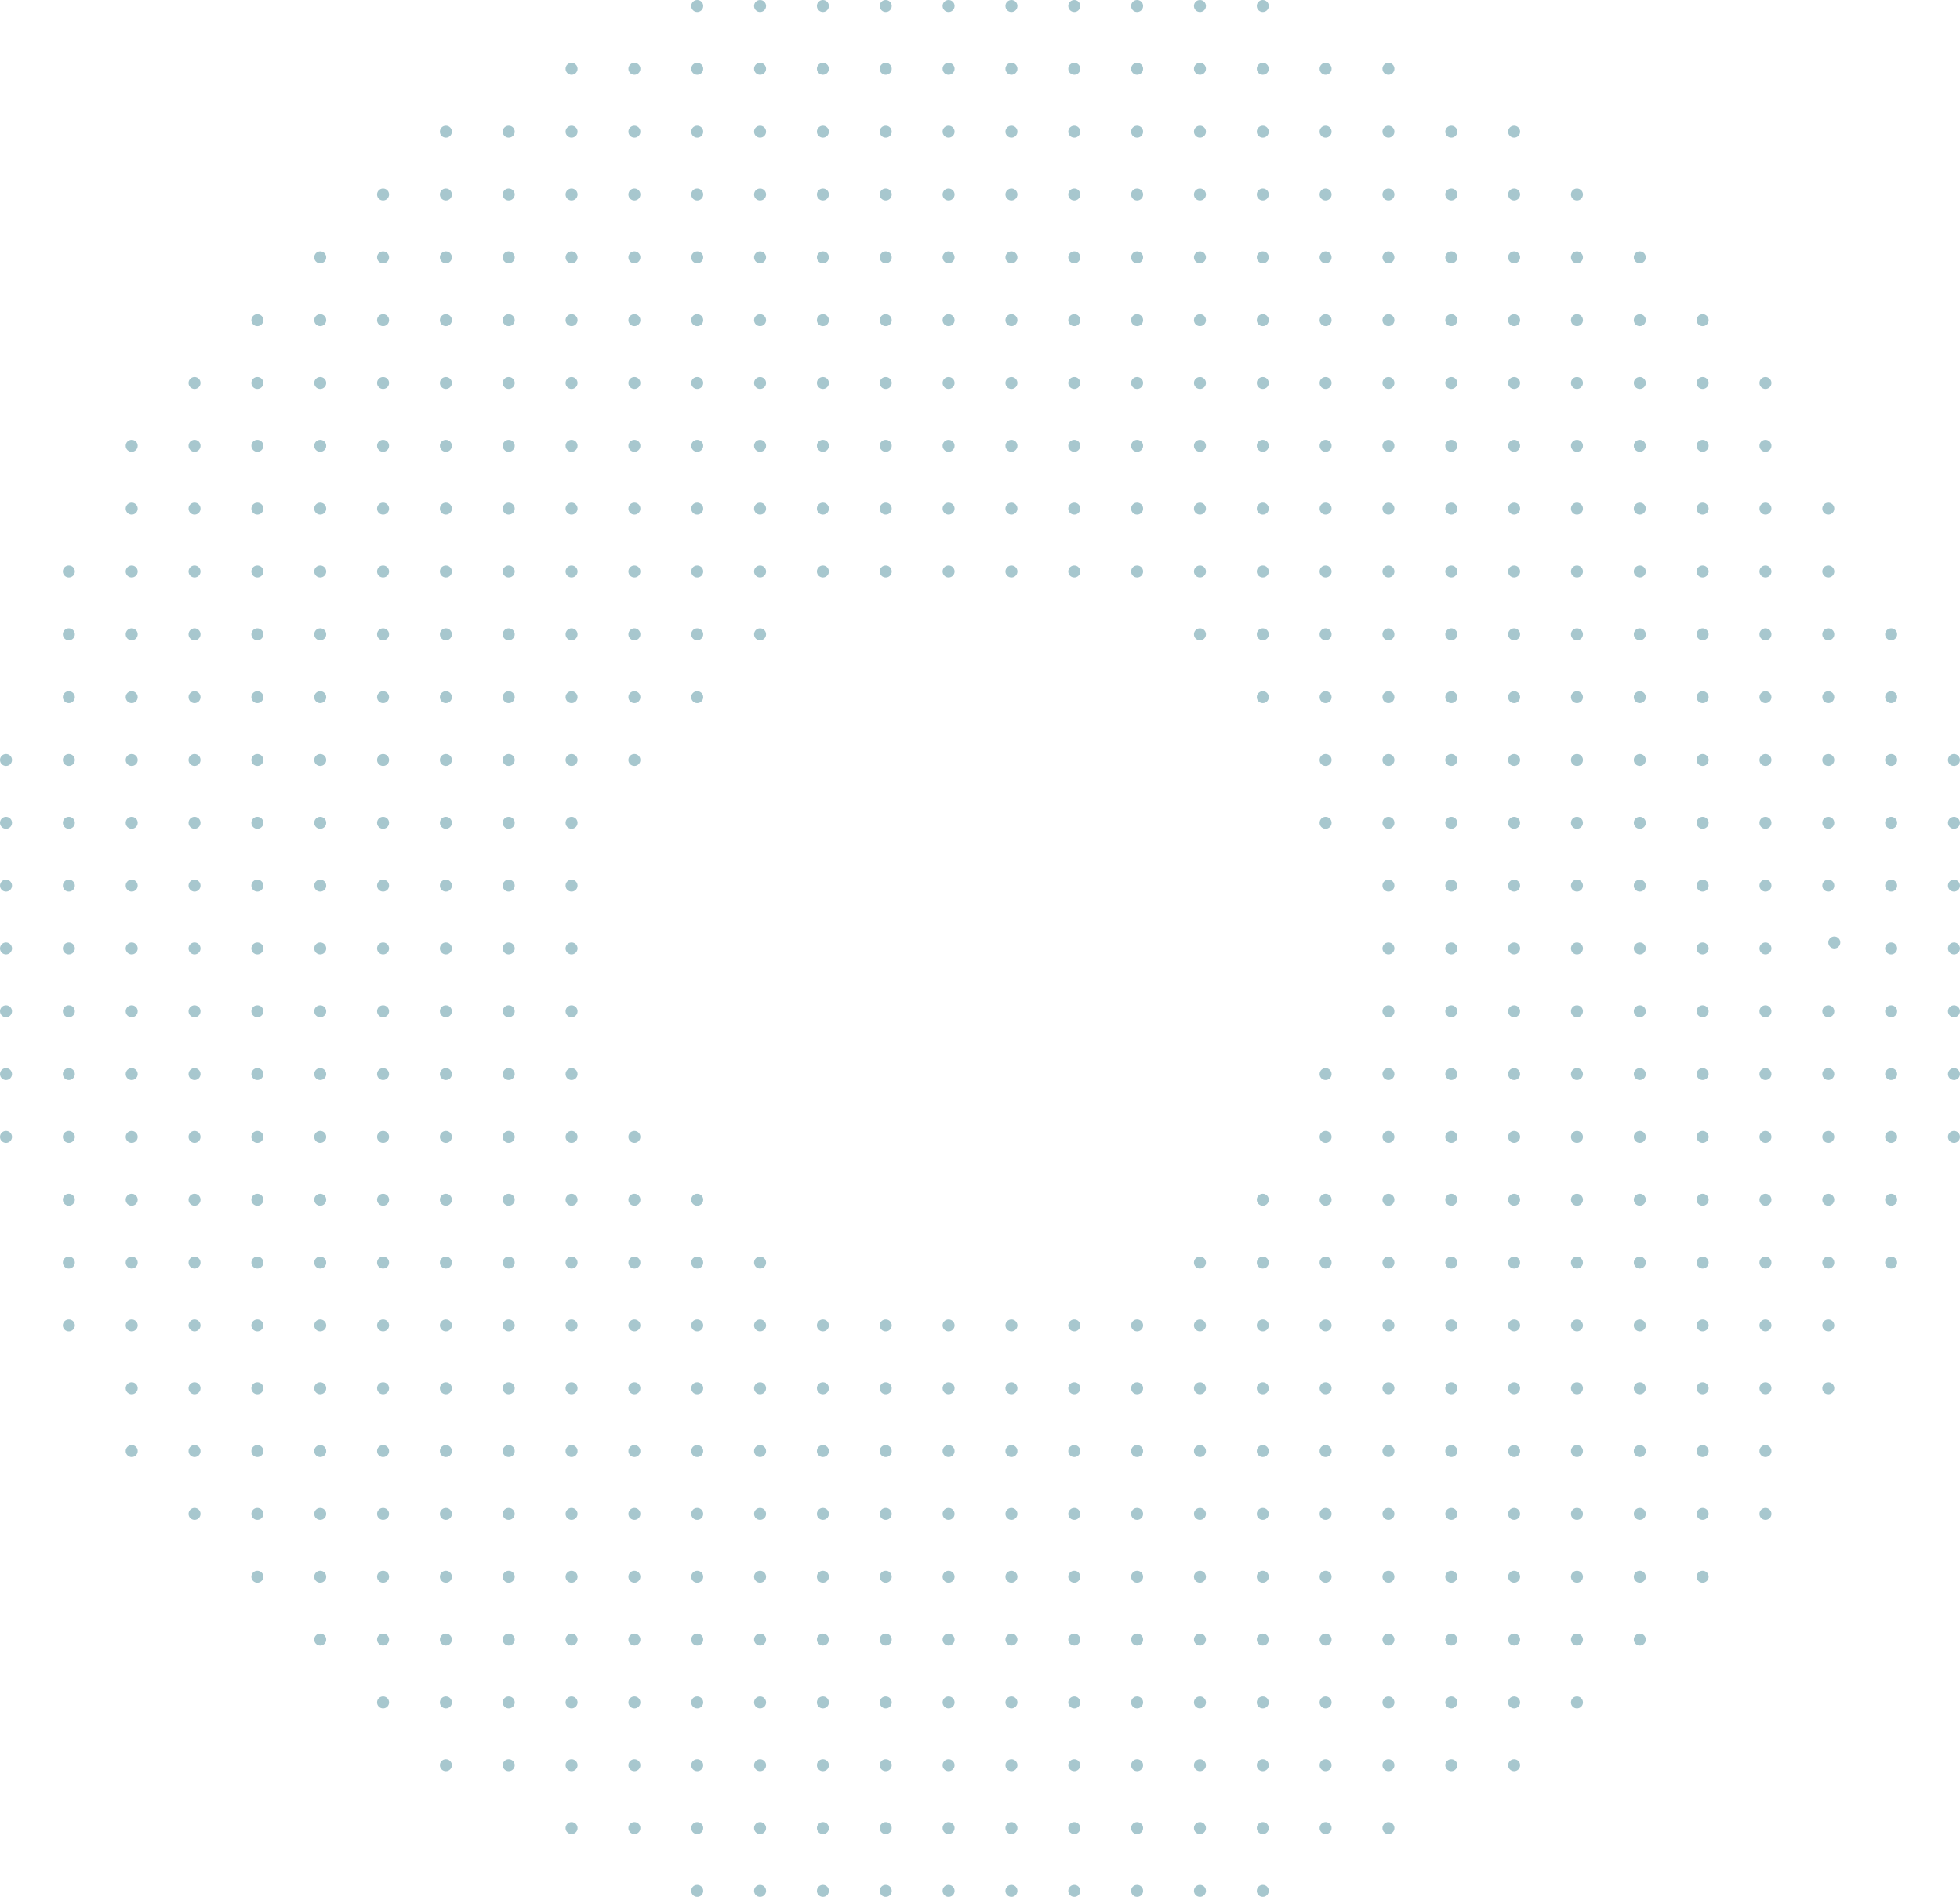 <svg xmlns="http://www.w3.org/2000/svg" xmlns:xlink="http://www.w3.org/1999/xlink" x="0px" y="0px" width="479.166px" height="463.804px" viewBox="0 0 479.166 463.804" enable-background="new 0 0 479.166 463.804" xml:space="preserve"> <g> <circle fill="#A7C7CE" cx="47.555" cy="93.642" r="1.468"></circle> <circle fill="#A7C7CE" cx="62.917" cy="78.28" r="1.468"></circle> <circle fill="#A7C7CE" cx="62.917" cy="93.642" r="1.468"></circle> <circle fill="#A7C7CE" cx="32.192" cy="109.004" r="1.468"></circle> <circle fill="#A7C7CE" cx="47.555" cy="109.004" r="1.468"></circle> <circle fill="#A7C7CE" cx="62.917" cy="109.004" r="1.468"></circle> <circle fill="#A7C7CE" cx="93.642" cy="47.555" r="1.468"></circle> <circle fill="#A7C7CE" cx="109.004" cy="47.555" r="1.468"></circle> <circle fill="#A7C7CE" cx="78.279" cy="62.917" r="1.468"></circle> <circle fill="#A7C7CE" cx="93.642" cy="62.917" r="1.468"></circle> <circle fill="#A7C7CE" cx="109.004" cy="62.917" r="1.468"></circle> <circle fill="#A7C7CE" cx="78.279" cy="78.28" r="1.468"></circle> <circle fill="#A7C7CE" cx="93.642" cy="78.28" r="1.468"></circle> <circle fill="#A7C7CE" cx="109.004" cy="78.28" r="1.468"></circle> <circle fill="#A7C7CE" cx="78.279" cy="93.642" r="1.468"></circle> <circle fill="#A7C7CE" cx="93.642" cy="93.642" r="1.468"></circle> <circle fill="#A7C7CE" cx="109.004" cy="93.642" r="1.468"></circle> <circle fill="#A7C7CE" cx="124.366" cy="47.555" r="1.468"></circle> <circle fill="#A7C7CE" cx="124.366" cy="62.917" r="1.468"></circle> <circle fill="#A7C7CE" cx="124.366" cy="78.28" r="1.468"></circle> <circle fill="#A7C7CE" cx="124.366" cy="93.642" r="1.468"></circle> <circle fill="#A7C7CE" cx="78.279" cy="109.004" r="1.468"></circle> <circle fill="#A7C7CE" cx="93.642" cy="109.004" r="1.468"></circle> <circle fill="#A7C7CE" cx="109.004" cy="109.004" r="1.468"></circle> <circle fill="#A7C7CE" cx="124.366" cy="109.004" r="1.468"></circle> <circle fill="#A7C7CE" cx="109.004" cy="32.193" r="1.468"></circle> <circle fill="#A7C7CE" cx="124.366" cy="32.193" r="1.468"></circle> <circle fill="#A7C7CE" cx="139.729" cy="47.555" r="1.468"></circle> <circle fill="#A7C7CE" cx="155.09" cy="47.555" r="1.468"></circle> <circle fill="#A7C7CE" cx="170.453" cy="47.555" r="1.468"></circle> <circle fill="#A7C7CE" cx="139.729" cy="62.917" r="1.468"></circle> <circle fill="#A7C7CE" cx="155.09" cy="62.917" r="1.468"></circle> <circle fill="#A7C7CE" cx="170.453" cy="62.917" r="1.468"></circle> <circle fill="#A7C7CE" cx="139.729" cy="78.28" r="1.468"></circle> <circle fill="#A7C7CE" cx="155.09" cy="78.28" r="1.468"></circle> <circle fill="#A7C7CE" cx="170.453" cy="78.28" r="1.468"></circle> <circle fill="#A7C7CE" cx="139.729" cy="93.642" r="1.468"></circle> <circle fill="#A7C7CE" cx="155.09" cy="93.642" r="1.468"></circle> <circle fill="#A7C7CE" cx="170.453" cy="93.642" r="1.468"></circle> <circle fill="#A7C7CE" cx="185.815" cy="47.555" r="1.468"></circle> <circle fill="#A7C7CE" cx="185.815" cy="62.917" r="1.468"></circle> <circle fill="#A7C7CE" cx="185.815" cy="78.28" r="1.468"></circle> <circle fill="#A7C7CE" cx="185.815" cy="93.642" r="1.468"></circle> <circle fill="#A7C7CE" cx="139.729" cy="109.004" r="1.468"></circle> <circle fill="#A7C7CE" cx="155.09" cy="109.004" r="1.468"></circle> <circle fill="#A7C7CE" cx="170.453" cy="109.004" r="1.468"></circle> <circle fill="#A7C7CE" cx="185.815" cy="109.004" r="1.468"></circle> <circle fill="#A7C7CE" cx="139.729" cy="16.83" r="1.468"></circle> <circle fill="#A7C7CE" cx="155.09" cy="16.83" r="1.468"></circle> <circle fill="#A7C7CE" cx="170.453" cy="16.83" r="1.468"></circle> <circle fill="#A7C7CE" cx="139.729" cy="32.193" r="1.468"></circle> <circle fill="#A7C7CE" cx="155.09" cy="32.193" r="1.468"></circle> <circle fill="#A7C7CE" cx="170.453" cy="32.193" r="1.468"></circle> <circle fill="#A7C7CE" cx="185.815" cy="1.468" r="1.468"></circle> <circle fill="#A7C7CE" cx="170.454" cy="1.468" r="1.468"></circle> <circle fill="#A7C7CE" cx="185.815" cy="16.83" r="1.468"></circle> <circle fill="#A7C7CE" cx="185.815" cy="32.193" r="1.468"></circle> <circle fill="#A7C7CE" cx="201.177" cy="47.555" r="1.468"></circle> <circle fill="#A7C7CE" cx="216.54" cy="47.555" r="1.468"></circle> <circle fill="#A7C7CE" cx="231.902" cy="47.555" r="1.468"></circle> <circle fill="#A7C7CE" cx="201.177" cy="62.917" r="1.468"></circle> <circle fill="#A7C7CE" cx="216.54" cy="62.917" r="1.468"></circle> <circle fill="#A7C7CE" cx="231.902" cy="62.917" r="1.468"></circle> <circle fill="#A7C7CE" cx="201.177" cy="78.28" r="1.468"></circle> <circle fill="#A7C7CE" cx="216.54" cy="78.28" r="1.468"></circle> <circle fill="#A7C7CE" cx="231.902" cy="78.28" r="1.468"></circle> <circle fill="#A7C7CE" cx="201.177" cy="93.642" r="1.468"></circle> <circle fill="#A7C7CE" cx="216.54" cy="93.642" r="1.468"></circle> <circle fill="#A7C7CE" cx="231.902" cy="93.642" r="1.468"></circle> <circle fill="#A7C7CE" cx="247.264" cy="47.555" r="1.468"></circle> <circle fill="#A7C7CE" cx="247.264" cy="62.917" r="1.468"></circle> <circle fill="#A7C7CE" cx="247.264" cy="78.28" r="1.468"></circle> <circle fill="#A7C7CE" cx="247.264" cy="93.642" r="1.468"></circle> <circle fill="#A7C7CE" cx="201.177" cy="109.004" r="1.468"></circle> <circle fill="#A7C7CE" cx="216.54" cy="109.004" r="1.468"></circle> <circle fill="#A7C7CE" cx="231.902" cy="109.004" r="1.468"></circle> <circle fill="#A7C7CE" cx="247.264" cy="109.004" r="1.468"></circle> <circle fill="#A7C7CE" cx="201.177" cy="1.468" r="1.468"></circle> <circle fill="#A7C7CE" cx="216.54" cy="1.468" r="1.468"></circle> <circle fill="#A7C7CE" cx="231.902" cy="1.468" r="1.468"></circle> <circle fill="#A7C7CE" cx="201.177" cy="16.83" r="1.468"></circle> <circle fill="#A7C7CE" cx="216.54" cy="16.83" r="1.468"></circle> <circle fill="#A7C7CE" cx="231.902" cy="16.83" r="1.468"></circle> <circle fill="#A7C7CE" cx="201.177" cy="32.193" r="1.468"></circle> <circle fill="#A7C7CE" cx="216.54" cy="32.193" r="1.468"></circle> <circle fill="#A7C7CE" cx="231.902" cy="32.193" r="1.468"></circle> <circle fill="#A7C7CE" cx="247.264" cy="1.468" r="1.468"></circle> <circle fill="#A7C7CE" cx="247.264" cy="16.83" r="1.468"></circle> <circle fill="#A7C7CE" cx="247.264" cy="32.193" r="1.468"></circle> <circle fill="#A7C7CE" cx="262.626" cy="47.555" r="1.468"></circle> <circle fill="#A7C7CE" cx="277.989" cy="47.555" r="1.468"></circle> <circle fill="#A7C7CE" cx="262.626" cy="62.917" r="1.468"></circle> <circle fill="#A7C7CE" cx="277.989" cy="62.917" r="1.468"></circle> <circle fill="#A7C7CE" cx="262.626" cy="78.28" r="1.468"></circle> <circle fill="#A7C7CE" cx="277.989" cy="78.28" r="1.468"></circle> <circle fill="#A7C7CE" cx="262.626" cy="93.642" r="1.468"></circle> <circle fill="#A7C7CE" cx="277.989" cy="93.642" r="1.468"></circle> <circle fill="#A7C7CE" cx="293.351" cy="47.555" r="1.468"></circle> <circle fill="#A7C7CE" cx="293.351" cy="62.917" r="1.468"></circle> <circle fill="#A7C7CE" cx="293.351" cy="78.28" r="1.468"></circle> <circle fill="#A7C7CE" cx="293.351" cy="93.642" r="1.468"></circle> <circle fill="#A7C7CE" cx="262.626" cy="109.004" r="1.468"></circle> <circle fill="#A7C7CE" cx="277.989" cy="109.004" r="1.468"></circle> <circle fill="#A7C7CE" cx="293.351" cy="109.004" r="1.468"></circle> <circle fill="#A7C7CE" cx="262.626" cy="1.468" r="1.468"></circle> <circle fill="#A7C7CE" cx="277.989" cy="1.468" r="1.468"></circle> <circle fill="#A7C7CE" cx="262.626" cy="16.83" r="1.468"></circle> <circle fill="#A7C7CE" cx="277.989" cy="16.83" r="1.468"></circle> <circle fill="#A7C7CE" cx="262.626" cy="32.193" r="1.468"></circle> <circle fill="#A7C7CE" cx="277.989" cy="32.193" r="1.468"></circle> <circle fill="#A7C7CE" cx="293.351" cy="1.468" r="1.468"></circle> <circle fill="#A7C7CE" cx="308.713" cy="1.468" r="1.468"></circle> <circle fill="#A7C7CE" cx="293.351" cy="16.83" r="1.468"></circle> <circle fill="#A7C7CE" cx="293.351" cy="32.193" r="1.468"></circle> <circle fill="#A7C7CE" cx="308.713" cy="47.555" r="1.468"></circle> <circle fill="#A7C7CE" cx="324.075" cy="47.555" r="1.468"></circle> <circle fill="#A7C7CE" cx="339.438" cy="47.555" r="1.468"></circle> <circle fill="#A7C7CE" cx="308.713" cy="62.917" r="1.468"></circle> <circle fill="#A7C7CE" cx="324.075" cy="62.917" r="1.468"></circle> <circle fill="#A7C7CE" cx="339.438" cy="62.917" r="1.468"></circle> <circle fill="#A7C7CE" cx="308.713" cy="78.28" r="1.468"></circle> <circle fill="#A7C7CE" cx="324.075" cy="78.28" r="1.468"></circle> <circle fill="#A7C7CE" cx="339.438" cy="78.28" r="1.468"></circle> <circle fill="#A7C7CE" cx="308.713" cy="93.642" r="1.468"></circle> <circle fill="#A7C7CE" cx="324.075" cy="93.642" r="1.468"></circle> <circle fill="#A7C7CE" cx="339.438" cy="93.642" r="1.468"></circle> <circle fill="#A7C7CE" cx="354.8" cy="47.555" r="1.468"></circle> <circle fill="#A7C7CE" cx="354.8" cy="62.917" r="1.468"></circle> <circle fill="#A7C7CE" cx="354.8" cy="78.28" r="1.468"></circle> <circle fill="#A7C7CE" cx="354.8" cy="93.642" r="1.468"></circle> <circle fill="#A7C7CE" cx="308.713" cy="109.004" r="1.468"></circle> <circle fill="#A7C7CE" cx="324.075" cy="109.004" r="1.468"></circle> <circle fill="#A7C7CE" cx="339.438" cy="109.004" r="1.468"></circle> <circle fill="#A7C7CE" cx="354.8" cy="109.004" r="1.468"></circle> <circle fill="#A7C7CE" cx="308.713" cy="16.83" r="1.468"></circle> <circle fill="#A7C7CE" cx="324.075" cy="16.83" r="1.468"></circle> <circle fill="#A7C7CE" cx="339.438" cy="16.83" r="1.468"></circle> <circle fill="#A7C7CE" cx="308.713" cy="32.193" r="1.468"></circle> <circle fill="#A7C7CE" cx="324.075" cy="32.193" r="1.468"></circle> <circle fill="#A7C7CE" cx="339.438" cy="32.193" r="1.468"></circle> <circle fill="#A7C7CE" cx="354.8" cy="32.193" r="1.468"></circle> <circle fill="#A7C7CE" cx="370.162" cy="47.555" r="1.468"></circle> <circle fill="#A7C7CE" cx="385.524" cy="47.555" r="1.468"></circle> <circle fill="#A7C7CE" cx="370.162" cy="62.917" r="1.468"></circle> <circle fill="#A7C7CE" cx="385.524" cy="62.917" r="1.468"></circle> <circle fill="#A7C7CE" cx="400.887" cy="62.917" r="1.468"></circle> <circle fill="#A7C7CE" cx="370.162" cy="78.28" r="1.468"></circle> <circle fill="#A7C7CE" cx="385.524" cy="78.28" r="1.468"></circle> <circle fill="#A7C7CE" cx="400.887" cy="78.28" r="1.468"></circle> <circle fill="#A7C7CE" cx="370.162" cy="93.642" r="1.468"></circle> <circle fill="#A7C7CE" cx="385.524" cy="93.642" r="1.468"></circle> <circle fill="#A7C7CE" cx="400.887" cy="93.642" r="1.468"></circle> <circle fill="#A7C7CE" cx="416.249" cy="78.28" r="1.469"></circle> <circle fill="#A7C7CE" cx="416.249" cy="93.642" r="1.469"></circle> <circle fill="#A7C7CE" cx="370.162" cy="109.004" r="1.468"></circle> <circle fill="#A7C7CE" cx="385.524" cy="109.004" r="1.468"></circle> <circle fill="#A7C7CE" cx="400.887" cy="109.004" r="1.468"></circle> <circle fill="#A7C7CE" cx="416.249" cy="109.004" r="1.469"></circle> <circle fill="#A7C7CE" cx="370.162" cy="32.193" r="1.468"></circle> <circle fill="#A7C7CE" cx="431.611" cy="93.642" r="1.468"></circle> <circle fill="#A7C7CE" cx="431.611" cy="109.004" r="1.468"></circle> <g> <circle fill="#A7C7CE" cx="1.468" cy="185.815" r="1.468"></circle> </g> <circle fill="#A7C7CE" cx="1.468" cy="201.178" r="1.468"></circle> <circle fill="#A7C7CE" cx="1.468" cy="216.54" r="1.468"></circle> <circle fill="#A7C7CE" cx="1.468" cy="231.902" r="1.468"></circle> <g> <circle fill="#A7C7CE" cx="16.83" cy="170.453" r="1.468"></circle> </g> <g> <circle fill="#A7C7CE" cx="32.192" cy="170.453" r="1.468"></circle> </g> <g> <circle fill="#A7C7CE" cx="47.555" cy="170.453" r="1.468"></circle> </g> <g> <circle fill="#A7C7CE" cx="16.83" cy="185.815" r="1.468"></circle> </g> <g> <circle fill="#A7C7CE" cx="32.192" cy="185.815" r="1.468"></circle> </g> <g> <circle fill="#A7C7CE" cx="47.555" cy="185.815" r="1.468"></circle> </g> <circle fill="#A7C7CE" cx="16.83" cy="201.178" r="1.468"></circle> <circle fill="#A7C7CE" cx="32.192" cy="201.178" r="1.468"></circle> <circle fill="#A7C7CE" cx="47.555" cy="201.178" r="1.468"></circle> <circle fill="#A7C7CE" cx="16.83" cy="216.54" r="1.468"></circle> <circle fill="#A7C7CE" cx="32.192" cy="216.54" r="1.468"></circle> <circle fill="#A7C7CE" cx="47.555" cy="216.54" r="1.468"></circle> <g> <circle fill="#A7C7CE" cx="62.917" cy="170.453" r="1.468"></circle> </g> <g> <circle fill="#A7C7CE" cx="62.917" cy="185.815" r="1.468"></circle> </g> <circle fill="#A7C7CE" cx="62.917" cy="201.178" r="1.468"></circle> <circle fill="#A7C7CE" cx="62.917" cy="216.54" r="1.468"></circle> <circle fill="#A7C7CE" cx="16.83" cy="231.902" r="1.468"></circle> <circle fill="#A7C7CE" cx="32.192" cy="231.902" r="1.468"></circle> <circle fill="#A7C7CE" cx="47.555" cy="231.902" r="1.468"></circle> <circle fill="#A7C7CE" cx="62.917" cy="231.902" r="1.468"></circle> <g> <circle fill="#A7C7CE" cx="32.192" cy="124.366" r="1.468"></circle> </g> <g> <circle fill="#A7C7CE" cx="47.555" cy="124.366" r="1.468"></circle> </g> <g> <circle fill="#A7C7CE" cx="16.83" cy="139.729" r="1.468"></circle> </g> <g> <circle fill="#A7C7CE" cx="32.192" cy="139.729" r="1.468"></circle> </g> <g> <circle fill="#A7C7CE" cx="47.555" cy="139.729" r="1.468"></circle> </g> <g> <circle fill="#A7C7CE" cx="16.83" cy="155.091" r="1.468"></circle> </g> <g> <circle fill="#A7C7CE" cx="32.192" cy="155.091" r="1.468"></circle> </g> <g> <circle fill="#A7C7CE" cx="47.555" cy="155.091" r="1.468"></circle> </g> <g> <circle fill="#A7C7CE" cx="62.917" cy="124.366" r="1.468"></circle> </g> <g> <circle fill="#A7C7CE" cx="62.917" cy="139.729" r="1.468"></circle> </g> <g> <circle fill="#A7C7CE" cx="62.917" cy="155.091" r="1.468"></circle> </g> <g> <circle fill="#A7C7CE" cx="78.279" cy="170.453" r="1.468"></circle> </g> <g> <circle fill="#A7C7CE" cx="93.642" cy="170.453" r="1.468"></circle> </g> <g> <circle fill="#A7C7CE" cx="109.004" cy="170.453" r="1.468"></circle> </g> <g> <circle fill="#A7C7CE" cx="78.279" cy="185.815" r="1.468"></circle> </g> <g> <circle fill="#A7C7CE" cx="93.642" cy="185.815" r="1.468"></circle> </g> <g> <circle fill="#A7C7CE" cx="109.004" cy="185.815" r="1.468"></circle> </g> <circle fill="#A7C7CE" cx="78.279" cy="201.178" r="1.468"></circle> <circle fill="#A7C7CE" cx="93.642" cy="201.178" r="1.468"></circle> <circle fill="#A7C7CE" cx="109.004" cy="201.178" r="1.468"></circle> <circle fill="#A7C7CE" cx="78.279" cy="216.54" r="1.468"></circle> <circle fill="#A7C7CE" cx="93.642" cy="216.54" r="1.468"></circle> <circle fill="#A7C7CE" cx="109.004" cy="216.54" r="1.468"></circle> <g> <circle fill="#A7C7CE" cx="124.366" cy="170.453" r="1.468"></circle> </g> <g> <circle fill="#A7C7CE" cx="124.366" cy="185.815" r="1.468"></circle> </g> <circle fill="#A7C7CE" cx="124.366" cy="201.178" r="1.468"></circle> <circle fill="#A7C7CE" cx="124.366" cy="216.54" r="1.468"></circle> <circle fill="#A7C7CE" cx="78.279" cy="231.902" r="1.468"></circle> <circle fill="#A7C7CE" cx="93.642" cy="231.902" r="1.468"></circle> <circle fill="#A7C7CE" cx="109.004" cy="231.902" r="1.468"></circle> <circle fill="#A7C7CE" cx="124.366" cy="231.902" r="1.468"></circle> <g> <circle fill="#A7C7CE" cx="78.279" cy="124.366" r="1.468"></circle> </g> <g> <circle fill="#A7C7CE" cx="93.642" cy="124.366" r="1.468"></circle> </g> <g> <circle fill="#A7C7CE" cx="109.004" cy="124.366" r="1.468"></circle> </g> <g> <circle fill="#A7C7CE" cx="78.279" cy="139.729" r="1.468"></circle> </g> <g> <circle fill="#A7C7CE" cx="93.642" cy="139.729" r="1.468"></circle> </g> <g> <circle fill="#A7C7CE" cx="124.365" cy="139.729" r="1.468"></circle> </g> <g> <circle fill="#A7C7CE" cx="78.279" cy="155.091" r="1.468"></circle> </g> <g> <circle fill="#A7C7CE" cx="93.642" cy="155.091" r="1.468"></circle> </g> <g> <circle fill="#A7C7CE" cx="109.004" cy="155.091" r="1.468"></circle> </g> <g> <circle fill="#A7C7CE" cx="124.366" cy="124.366" r="1.468"></circle> </g> <g> <circle fill="#A7C7CE" cx="109.004" cy="139.729" r="1.468"></circle> </g> <g> <circle fill="#A7C7CE" cx="124.366" cy="155.091" r="1.468"></circle> </g> <g> <circle fill="#A7C7CE" cx="139.729" cy="170.453" r="1.468"></circle> </g> <g> <circle fill="#A7C7CE" cx="155.09" cy="170.453" r="1.468"></circle> </g> <g> <circle fill="#A7C7CE" cx="170.453" cy="170.453" r="1.468"></circle> </g> <g> <circle fill="#A7C7CE" cx="139.729" cy="185.815" r="1.468"></circle> </g> <g> <circle fill="#A7C7CE" cx="155.09" cy="185.815" r="1.468"></circle> </g> <circle fill="#A7C7CE" cx="139.729" cy="201.178" r="1.468"></circle> <circle fill="#A7C7CE" cx="139.729" cy="216.54" r="1.468"></circle> <circle fill="#A7C7CE" cx="139.729" cy="231.902" r="1.468"></circle> <g> <circle fill="#A7C7CE" cx="139.729" cy="124.366" r="1.468"></circle> </g> <g> <circle fill="#A7C7CE" cx="155.09" cy="124.366" r="1.468"></circle> </g> <g> <circle fill="#A7C7CE" cx="170.453" cy="124.366" r="1.468"></circle> </g> <g> <circle fill="#A7C7CE" cx="139.729" cy="139.729" r="1.468"></circle> </g> <g> <circle fill="#A7C7CE" cx="155.09" cy="139.729" r="1.468"></circle> </g> <g> <circle fill="#A7C7CE" cx="170.453" cy="139.729" r="1.468"></circle> </g> <g> <circle fill="#A7C7CE" cx="139.729" cy="155.091" r="1.468"></circle> </g> <g> <circle fill="#A7C7CE" cx="155.09" cy="155.091" r="1.468"></circle> </g> <g> <circle fill="#A7C7CE" cx="170.453" cy="155.091" r="1.468"></circle> </g> <g> <circle fill="#A7C7CE" cx="185.815" cy="124.366" r="1.468"></circle> </g> <g> <circle fill="#A7C7CE" cx="185.815" cy="139.729" r="1.468"></circle> </g> <g> <circle fill="#A7C7CE" cx="185.815" cy="155.091" r="1.468"></circle> </g> <g> <circle fill="#A7C7CE" cx="201.177" cy="124.366" r="1.468"></circle> </g> <g> <circle fill="#A7C7CE" cx="216.54" cy="124.366" r="1.468"></circle> </g> <g> <circle fill="#A7C7CE" cx="231.902" cy="124.366" r="1.468"></circle> </g> <g> <circle fill="#A7C7CE" cx="201.177" cy="139.729" r="1.468"></circle> </g> <g> <circle fill="#A7C7CE" cx="216.54" cy="139.729" r="1.468"></circle> </g> <g> <circle fill="#A7C7CE" cx="231.902" cy="139.729" r="1.468"></circle> </g> <g> <circle fill="#A7C7CE" cx="247.264" cy="124.366" r="1.468"></circle> </g> <g> <circle fill="#A7C7CE" cx="247.264" cy="139.729" r="1.468"></circle> </g> <g> <circle fill="#A7C7CE" cx="262.626" cy="124.366" r="1.468"></circle> </g> <g> <circle fill="#A7C7CE" cx="277.989" cy="124.366" r="1.468"></circle> </g> <g> <circle fill="#A7C7CE" cx="262.626" cy="139.729" r="1.468"></circle> </g> <g> <circle fill="#A7C7CE" cx="277.989" cy="139.729" r="1.468"></circle> </g> <g> <circle fill="#A7C7CE" cx="293.351" cy="124.366" r="1.468"></circle> </g> <g> <circle fill="#A7C7CE" cx="293.351" cy="139.729" r="1.468"></circle> </g> <g> <circle fill="#A7C7CE" cx="293.351" cy="155.091" r="1.468"></circle> </g> <g> <circle fill="#A7C7CE" cx="308.713" cy="170.453" r="1.468"></circle> </g> <g> <circle fill="#A7C7CE" cx="324.075" cy="170.453" r="1.468"></circle> </g> <g> <circle fill="#A7C7CE" cx="339.438" cy="170.453" r="1.468"></circle> </g> <g> <circle fill="#A7C7CE" cx="324.075" cy="185.815" r="1.468"></circle> </g> <g> <circle fill="#A7C7CE" cx="339.438" cy="185.815" r="1.468"></circle> </g> <circle fill="#A7C7CE" cx="324.075" cy="201.178" r="1.468"></circle> <circle fill="#A7C7CE" cx="339.438" cy="201.178" r="1.468"></circle> <circle fill="#A7C7CE" cx="339.438" cy="216.54" r="1.468"></circle> <g> <circle fill="#A7C7CE" cx="354.8" cy="170.453" r="1.468"></circle> </g> <g> <circle fill="#A7C7CE" cx="354.8" cy="185.815" r="1.468"></circle> </g> <circle fill="#A7C7CE" cx="354.8" cy="201.178" r="1.468"></circle> <circle fill="#A7C7CE" cx="354.8" cy="216.54" r="1.468"></circle> <circle fill="#A7C7CE" cx="339.438" cy="231.902" r="1.468"></circle> <circle fill="#A7C7CE" cx="354.8" cy="231.902" r="1.468"></circle> <g> <circle fill="#A7C7CE" cx="308.713" cy="124.366" r="1.468"></circle> </g> <g> <circle fill="#A7C7CE" cx="324.075" cy="124.366" r="1.468"></circle> </g> <g> <circle fill="#A7C7CE" cx="339.438" cy="124.366" r="1.468"></circle> </g> <g> <circle fill="#A7C7CE" cx="308.713" cy="139.729" r="1.468"></circle> </g> <g> <circle fill="#A7C7CE" cx="324.075" cy="139.729" r="1.468"></circle> </g> <g> <circle fill="#A7C7CE" cx="339.438" cy="139.729" r="1.468"></circle> </g> <g> <circle fill="#A7C7CE" cx="308.713" cy="155.091" r="1.468"></circle> </g> <g> <circle fill="#A7C7CE" cx="324.075" cy="155.091" r="1.468"></circle> </g> <g> <circle fill="#A7C7CE" cx="339.438" cy="155.091" r="1.468"></circle> </g> <g> <circle fill="#A7C7CE" cx="354.8" cy="124.366" r="1.468"></circle> </g> <g> <circle fill="#A7C7CE" cx="354.8" cy="139.729" r="1.468"></circle> </g> <g> <circle fill="#A7C7CE" cx="354.8" cy="155.091" r="1.468"></circle> </g> <g> <circle fill="#A7C7CE" cx="370.162" cy="170.453" r="1.468"></circle> </g> <g> <circle fill="#A7C7CE" cx="385.524" cy="170.453" r="1.468"></circle> </g> <g> <circle fill="#A7C7CE" cx="400.887" cy="170.453" r="1.468"></circle> </g> <g> <circle fill="#A7C7CE" cx="370.162" cy="185.815" r="1.468"></circle> </g> <g> <circle fill="#A7C7CE" cx="385.524" cy="185.815" r="1.468"></circle> </g> <g> <circle fill="#A7C7CE" cx="400.887" cy="185.815" r="1.468"></circle> </g> <circle fill="#A7C7CE" cx="370.162" cy="201.178" r="1.468"></circle> <circle fill="#A7C7CE" cx="385.524" cy="201.178" r="1.468"></circle> <circle fill="#A7C7CE" cx="400.887" cy="201.178" r="1.468"></circle> <circle fill="#A7C7CE" cx="370.162" cy="216.54" r="1.468"></circle> <circle fill="#A7C7CE" cx="385.524" cy="216.54" r="1.468"></circle> <circle fill="#A7C7CE" cx="400.887" cy="216.54" r="1.468"></circle> <g> <circle fill="#A7C7CE" cx="416.249" cy="170.453" r="1.469"></circle> </g> <g> <circle fill="#A7C7CE" cx="416.249" cy="185.815" r="1.469"></circle> </g> <circle fill="#A7C7CE" cx="416.249" cy="201.178" r="1.469"></circle> <circle fill="#A7C7CE" cx="416.249" cy="216.54" r="1.469"></circle> <circle fill="#A7C7CE" cx="370.162" cy="231.902" r="1.468"></circle> <circle fill="#A7C7CE" cx="385.524" cy="231.902" r="1.468"></circle> <circle fill="#A7C7CE" cx="400.887" cy="231.902" r="1.468"></circle> <circle fill="#A7C7CE" cx="416.249" cy="231.902" r="1.469"></circle> <g> <circle fill="#A7C7CE" cx="370.162" cy="124.366" r="1.468"></circle> </g> <g> <circle fill="#A7C7CE" cx="385.524" cy="124.366" r="1.468"></circle> </g> <g> <circle fill="#A7C7CE" cx="400.887" cy="124.366" r="1.468"></circle> </g> <g> <circle fill="#A7C7CE" cx="370.162" cy="139.729" r="1.468"></circle> </g> <g> <circle fill="#A7C7CE" cx="385.524" cy="139.729" r="1.468"></circle> </g> <g> <circle fill="#A7C7CE" cx="400.887" cy="139.729" r="1.468"></circle> </g> <g> <circle fill="#A7C7CE" cx="370.162" cy="155.091" r="1.468"></circle> </g> <g> <circle fill="#A7C7CE" cx="385.524" cy="155.091" r="1.468"></circle> </g> <g> <circle fill="#A7C7CE" cx="400.887" cy="155.091" r="1.468"></circle> </g> <g> <circle fill="#A7C7CE" cx="416.249" cy="124.366" r="1.469"></circle> </g> <g> <circle fill="#A7C7CE" cx="416.249" cy="139.729" r="1.469"></circle> </g> <g> <circle fill="#A7C7CE" cx="416.249" cy="155.091" r="1.469"></circle> </g> <g> <circle fill="#A7C7CE" cx="431.611" cy="170.453" r="1.468"></circle> </g> <g> <circle fill="#A7C7CE" cx="446.973" cy="170.453" r="1.468"></circle> </g> <g> <circle fill="#A7C7CE" cx="462.335" cy="170.453" r="1.468"></circle> </g> <g> <circle fill="#A7C7CE" cx="431.611" cy="185.815" r="1.468"></circle> </g> <g> <circle fill="#A7C7CE" cx="446.973" cy="185.815" r="1.468"></circle> </g> <g> <circle fill="#A7C7CE" cx="462.335" cy="185.815" r="1.468"></circle> </g> <circle fill="#A7C7CE" cx="431.611" cy="201.178" r="1.468"></circle> <circle fill="#A7C7CE" cx="446.973" cy="201.178" r="1.468"></circle> <circle fill="#A7C7CE" cx="462.335" cy="201.178" r="1.468"></circle> <circle fill="#A7C7CE" cx="431.611" cy="216.54" r="1.468"></circle> <circle fill="#A7C7CE" cx="446.973" cy="216.54" r="1.468"></circle> <circle fill="#A7C7CE" cx="462.335" cy="216.54" r="1.468"></circle> <circle fill="#A7C7CE" cx="477.698" cy="216.54" r="1.468"></circle> <circle fill="#A7C7CE" cx="431.611" cy="231.902" r="1.468"></circle> <circle fill="#A7C7CE" cx="448.441" cy="230.435" r="1.468"></circle> <circle fill="#A7C7CE" cx="462.335" cy="231.902" r="1.468"></circle> <circle fill="#A7C7CE" cx="477.698" cy="231.902" r="1.468"></circle> <g> <circle fill="#A7C7CE" cx="431.611" cy="124.366" r="1.468"></circle> </g> <g> <circle fill="#A7C7CE" cx="446.973" cy="124.366" r="1.468"></circle> </g> <g> <circle fill="#A7C7CE" cx="431.611" cy="139.729" r="1.468"></circle> </g> <g> <circle fill="#A7C7CE" cx="446.973" cy="139.729" r="1.468"></circle> </g> <g> <circle fill="#A7C7CE" cx="431.611" cy="155.091" r="1.468"></circle> </g> <g> <circle fill="#A7C7CE" cx="446.973" cy="155.091" r="1.468"></circle> </g> <g> <circle fill="#A7C7CE" cx="462.335" cy="155.091" r="1.468"></circle> </g> <circle fill="#A7C7CE" cx="1.468" cy="247.264" r="1.468"></circle> <circle fill="#A7C7CE" cx="1.468" cy="262.626" r="1.468"></circle> <circle fill="#A7C7CE" cx="1.468" cy="277.989" r="1.468"></circle> <g> <circle fill="#A7C7CE" cx="477.698" cy="185.815" r="1.468"></circle> </g> <circle fill="#A7C7CE" cx="477.698" cy="201.178" r="1.468"></circle> <circle fill="#A7C7CE" cx="477.698" cy="262.626" r="1.468"></circle> <circle fill="#A7C7CE" cx="477.698" cy="277.989" r="1.468"></circle> <circle fill="#A7C7CE" cx="16.83" cy="293.351" r="1.468"></circle> <circle fill="#A7C7CE" cx="32.192" cy="293.351" r="1.468"></circle> <circle fill="#A7C7CE" cx="47.555" cy="293.351" r="1.468"></circle> <circle fill="#A7C7CE" cx="16.83" cy="308.713" r="1.468"></circle> <circle fill="#A7C7CE" cx="32.192" cy="308.713" r="1.468"></circle> <circle fill="#A7C7CE" cx="47.555" cy="308.713" r="1.468"></circle> <circle fill="#A7C7CE" cx="16.83" cy="324.075" r="1.468"></circle> <circle fill="#A7C7CE" cx="32.192" cy="324.075" r="1.468"></circle> <circle fill="#A7C7CE" cx="47.555" cy="324.075" r="1.468"></circle> <circle fill="#A7C7CE" cx="32.192" cy="339.438" r="1.468"></circle> <circle fill="#A7C7CE" cx="47.555" cy="339.438" r="1.468"></circle> <circle fill="#A7C7CE" cx="62.917" cy="293.351" r="1.468"></circle> <circle fill="#A7C7CE" cx="62.917" cy="308.713" r="1.468"></circle> <circle fill="#A7C7CE" cx="62.917" cy="324.075" r="1.468"></circle> <circle fill="#A7C7CE" cx="62.917" cy="339.438" r="1.468"></circle> <circle fill="#A7C7CE" cx="32.192" cy="354.799" r="1.468"></circle> <circle fill="#A7C7CE" cx="47.555" cy="354.799" r="1.468"></circle> <circle fill="#A7C7CE" cx="62.917" cy="354.799" r="1.468"></circle> <circle fill="#A7C7CE" cx="16.83" cy="247.264" r="1.468"></circle> <circle fill="#A7C7CE" cx="32.192" cy="247.264" r="1.468"></circle> <circle fill="#A7C7CE" cx="47.555" cy="247.264" r="1.468"></circle> <circle fill="#A7C7CE" cx="16.83" cy="262.626" r="1.468"></circle> <circle fill="#A7C7CE" cx="32.192" cy="262.626" r="1.468"></circle> <circle fill="#A7C7CE" cx="47.555" cy="262.626" r="1.468"></circle> <circle fill="#A7C7CE" cx="16.83" cy="277.989" r="1.468"></circle> <circle fill="#A7C7CE" cx="32.192" cy="277.989" r="1.468"></circle> <circle fill="#A7C7CE" cx="47.555" cy="277.989" r="1.468"></circle> <circle fill="#A7C7CE" cx="62.917" cy="247.264" r="1.468"></circle> <circle fill="#A7C7CE" cx="62.917" cy="262.626" r="1.468"></circle> <circle fill="#A7C7CE" cx="62.917" cy="277.989" r="1.468"></circle> <circle fill="#A7C7CE" cx="78.279" cy="293.351" r="1.468"></circle> <circle fill="#A7C7CE" cx="93.642" cy="293.351" r="1.468"></circle> <circle fill="#A7C7CE" cx="109.004" cy="293.351" r="1.468"></circle> <circle fill="#A7C7CE" cx="78.279" cy="308.713" r="1.468"></circle> <circle fill="#A7C7CE" cx="93.642" cy="308.713" r="1.468"></circle> <circle fill="#A7C7CE" cx="109.004" cy="308.713" r="1.468"></circle> <circle fill="#A7C7CE" cx="78.279" cy="324.075" r="1.468"></circle> <circle fill="#A7C7CE" cx="93.642" cy="324.075" r="1.468"></circle> <circle fill="#A7C7CE" cx="109.004" cy="324.075" r="1.468"></circle> <circle fill="#A7C7CE" cx="78.279" cy="339.438" r="1.468"></circle> <circle fill="#A7C7CE" cx="93.642" cy="339.438" r="1.468"></circle> <circle fill="#A7C7CE" cx="109.004" cy="339.438" r="1.468"></circle> <circle fill="#A7C7CE" cx="124.366" cy="293.351" r="1.468"></circle> <circle fill="#A7C7CE" cx="124.366" cy="308.713" r="1.468"></circle> <circle fill="#A7C7CE" cx="124.366" cy="324.075" r="1.468"></circle> <circle fill="#A7C7CE" cx="124.366" cy="339.438" r="1.468"></circle> <circle fill="#A7C7CE" cx="78.279" cy="354.799" r="1.468"></circle> <circle fill="#A7C7CE" cx="93.642" cy="354.799" r="1.468"></circle> <circle fill="#A7C7CE" cx="109.004" cy="354.799" r="1.468"></circle> <circle fill="#A7C7CE" cx="124.366" cy="354.799" r="1.468"></circle> <circle fill="#A7C7CE" cx="78.279" cy="247.264" r="1.468"></circle> <circle fill="#A7C7CE" cx="93.642" cy="247.264" r="1.468"></circle> <circle fill="#A7C7CE" cx="109.004" cy="247.264" r="1.468"></circle> <circle fill="#A7C7CE" cx="78.279" cy="262.626" r="1.468"></circle> <circle fill="#A7C7CE" cx="93.642" cy="262.626" r="1.468"></circle> <circle fill="#A7C7CE" cx="109.004" cy="262.626" r="1.468"></circle> <circle fill="#A7C7CE" cx="78.279" cy="277.989" r="1.468"></circle> <circle fill="#A7C7CE" cx="93.642" cy="277.989" r="1.468"></circle> <circle fill="#A7C7CE" cx="109.004" cy="277.989" r="1.468"></circle> <circle fill="#A7C7CE" cx="124.366" cy="247.264" r="1.468"></circle> <circle fill="#A7C7CE" cx="124.366" cy="262.626" r="1.468"></circle> <circle fill="#A7C7CE" cx="124.366" cy="277.989" r="1.468"></circle> <circle fill="#A7C7CE" cx="139.729" cy="293.351" r="1.468"></circle> <circle fill="#A7C7CE" cx="155.09" cy="293.351" r="1.468"></circle> <circle fill="#A7C7CE" cx="170.453" cy="293.351" r="1.468"></circle> <circle fill="#A7C7CE" cx="139.729" cy="308.713" r="1.468"></circle> <circle fill="#A7C7CE" cx="155.09" cy="308.713" r="1.468"></circle> <circle fill="#A7C7CE" cx="170.453" cy="308.713" r="1.468"></circle> <circle fill="#A7C7CE" cx="139.729" cy="324.075" r="1.468"></circle> <circle fill="#A7C7CE" cx="155.09" cy="324.075" r="1.468"></circle> <circle fill="#A7C7CE" cx="170.453" cy="324.075" r="1.468"></circle> <circle fill="#A7C7CE" cx="139.729" cy="339.438" r="1.468"></circle> <circle fill="#A7C7CE" cx="155.09" cy="339.438" r="1.468"></circle> <circle fill="#A7C7CE" cx="170.453" cy="339.438" r="1.468"></circle> <circle fill="#A7C7CE" cx="185.815" cy="308.713" r="1.468"></circle> <circle fill="#A7C7CE" cx="185.815" cy="324.075" r="1.468"></circle> <circle fill="#A7C7CE" cx="185.815" cy="339.438" r="1.468"></circle> <circle fill="#A7C7CE" cx="139.729" cy="354.799" r="1.468"></circle> <circle fill="#A7C7CE" cx="155.09" cy="354.799" r="1.468"></circle> <circle fill="#A7C7CE" cx="170.453" cy="354.799" r="1.468"></circle> <circle fill="#A7C7CE" cx="185.815" cy="354.799" r="1.468"></circle> <circle fill="#A7C7CE" cx="139.729" cy="247.264" r="1.468"></circle> <circle fill="#A7C7CE" cx="139.729" cy="262.626" r="1.468"></circle> <circle fill="#A7C7CE" cx="139.729" cy="277.989" r="1.468"></circle> <circle fill="#A7C7CE" cx="155.09" cy="277.989" r="1.468"></circle> <circle fill="#A7C7CE" cx="201.177" cy="324.075" r="1.468"></circle> <circle fill="#A7C7CE" cx="216.54" cy="324.075" r="1.468"></circle> <circle fill="#A7C7CE" cx="231.902" cy="324.075" r="1.468"></circle> <circle fill="#A7C7CE" cx="201.177" cy="339.438" r="1.468"></circle> <circle fill="#A7C7CE" cx="216.54" cy="339.438" r="1.468"></circle> <circle fill="#A7C7CE" cx="231.902" cy="339.438" r="1.468"></circle> <circle fill="#A7C7CE" cx="247.264" cy="324.075" r="1.468"></circle> <circle fill="#A7C7CE" cx="247.264" cy="339.438" r="1.468"></circle> <circle fill="#A7C7CE" cx="201.177" cy="354.799" r="1.468"></circle> <circle fill="#A7C7CE" cx="216.54" cy="354.799" r="1.468"></circle> <circle fill="#A7C7CE" cx="231.902" cy="354.799" r="1.468"></circle> <circle fill="#A7C7CE" cx="247.264" cy="354.799" r="1.468"></circle> <circle fill="#A7C7CE" cx="262.626" cy="324.075" r="1.468"></circle> <circle fill="#A7C7CE" cx="277.989" cy="324.075" r="1.468"></circle> <circle fill="#A7C7CE" cx="262.626" cy="339.438" r="1.468"></circle> <circle fill="#A7C7CE" cx="277.989" cy="339.438" r="1.468"></circle> <circle fill="#A7C7CE" cx="293.351" cy="308.713" r="1.468"></circle> <circle fill="#A7C7CE" cx="293.351" cy="324.075" r="1.468"></circle> <circle fill="#A7C7CE" cx="293.351" cy="339.438" r="1.468"></circle> <circle fill="#A7C7CE" cx="262.626" cy="354.799" r="1.468"></circle> <circle fill="#A7C7CE" cx="277.989" cy="354.799" r="1.468"></circle> <circle fill="#A7C7CE" cx="293.351" cy="354.799" r="1.468"></circle> <circle fill="#A7C7CE" cx="308.713" cy="293.351" r="1.468"></circle> <circle fill="#A7C7CE" cx="324.075" cy="293.351" r="1.468"></circle> <circle fill="#A7C7CE" cx="339.438" cy="293.351" r="1.468"></circle> <circle fill="#A7C7CE" cx="308.713" cy="308.713" r="1.468"></circle> <circle fill="#A7C7CE" cx="324.075" cy="308.713" r="1.468"></circle> <circle fill="#A7C7CE" cx="339.438" cy="308.713" r="1.468"></circle> <circle fill="#A7C7CE" cx="308.713" cy="324.075" r="1.468"></circle> <circle fill="#A7C7CE" cx="324.075" cy="324.075" r="1.468"></circle> <circle fill="#A7C7CE" cx="339.438" cy="324.075" r="1.468"></circle> <circle fill="#A7C7CE" cx="308.713" cy="339.438" r="1.468"></circle> <circle fill="#A7C7CE" cx="324.075" cy="339.438" r="1.468"></circle> <circle fill="#A7C7CE" cx="339.438" cy="339.438" r="1.468"></circle> <circle fill="#A7C7CE" cx="354.8" cy="293.351" r="1.468"></circle> <circle fill="#A7C7CE" cx="354.8" cy="308.713" r="1.468"></circle> <circle fill="#A7C7CE" cx="354.8" cy="324.075" r="1.468"></circle> <circle fill="#A7C7CE" cx="354.8" cy="339.438" r="1.468"></circle> <circle fill="#A7C7CE" cx="308.713" cy="354.799" r="1.468"></circle> <circle fill="#A7C7CE" cx="324.075" cy="354.799" r="1.468"></circle> <circle fill="#A7C7CE" cx="339.438" cy="354.799" r="1.468"></circle> <circle fill="#A7C7CE" cx="354.8" cy="354.799" r="1.468"></circle> <circle fill="#A7C7CE" cx="339.438" cy="247.264" r="1.468"></circle> <circle fill="#A7C7CE" cx="324.075" cy="262.626" r="1.468"></circle> <circle fill="#A7C7CE" cx="339.438" cy="262.626" r="1.468"></circle> <circle fill="#A7C7CE" cx="324.075" cy="277.989" r="1.468"></circle> <circle fill="#A7C7CE" cx="339.438" cy="277.989" r="1.468"></circle> <circle fill="#A7C7CE" cx="354.8" cy="247.264" r="1.468"></circle> <circle fill="#A7C7CE" cx="354.8" cy="262.626" r="1.468"></circle> <circle fill="#A7C7CE" cx="354.8" cy="277.989" r="1.468"></circle> <circle fill="#A7C7CE" cx="370.162" cy="293.351" r="1.468"></circle> <circle fill="#A7C7CE" cx="385.524" cy="293.351" r="1.468"></circle> <circle fill="#A7C7CE" cx="400.887" cy="293.351" r="1.468"></circle> <circle fill="#A7C7CE" cx="370.162" cy="308.713" r="1.468"></circle> <circle fill="#A7C7CE" cx="385.524" cy="308.713" r="1.468"></circle> <circle fill="#A7C7CE" cx="400.887" cy="308.713" r="1.468"></circle> <circle fill="#A7C7CE" cx="370.162" cy="324.075" r="1.468"></circle> <circle fill="#A7C7CE" cx="385.524" cy="324.075" r="1.468"></circle> <circle fill="#A7C7CE" cx="400.887" cy="324.075" r="1.468"></circle> <circle fill="#A7C7CE" cx="370.162" cy="339.438" r="1.468"></circle> <circle fill="#A7C7CE" cx="385.524" cy="339.438" r="1.468"></circle> <circle fill="#A7C7CE" cx="400.887" cy="339.438" r="1.468"></circle> <circle fill="#A7C7CE" cx="416.249" cy="293.351" r="1.469"></circle> <circle fill="#A7C7CE" cx="416.249" cy="308.713" r="1.469"></circle> <circle fill="#A7C7CE" cx="416.249" cy="324.075" r="1.469"></circle> <circle fill="#A7C7CE" cx="416.249" cy="339.438" r="1.469"></circle> <circle fill="#A7C7CE" cx="370.162" cy="354.799" r="1.468"></circle> <circle fill="#A7C7CE" cx="385.524" cy="354.799" r="1.468"></circle> <circle fill="#A7C7CE" cx="400.887" cy="354.799" r="1.468"></circle> <circle fill="#A7C7CE" cx="416.249" cy="354.799" r="1.469"></circle> <circle fill="#A7C7CE" cx="370.162" cy="247.264" r="1.468"></circle> <circle fill="#A7C7CE" cx="385.524" cy="247.264" r="1.468"></circle> <circle fill="#A7C7CE" cx="400.887" cy="247.264" r="1.468"></circle> <circle fill="#A7C7CE" cx="370.162" cy="262.626" r="1.468"></circle> <circle fill="#A7C7CE" cx="385.524" cy="262.626" r="1.468"></circle> <circle fill="#A7C7CE" cx="400.887" cy="262.626" r="1.468"></circle> <circle fill="#A7C7CE" cx="370.162" cy="277.989" r="1.468"></circle> <circle fill="#A7C7CE" cx="385.524" cy="277.989" r="1.468"></circle> <circle fill="#A7C7CE" cx="400.887" cy="277.989" r="1.468"></circle> <circle fill="#A7C7CE" cx="416.249" cy="247.264" r="1.469"></circle> <circle fill="#A7C7CE" cx="416.249" cy="262.626" r="1.469"></circle> <circle fill="#A7C7CE" cx="416.249" cy="277.989" r="1.469"></circle> <circle fill="#A7C7CE" cx="431.611" cy="293.351" r="1.468"></circle> <circle fill="#A7C7CE" cx="446.973" cy="293.351" r="1.468"></circle> <circle fill="#A7C7CE" cx="462.335" cy="293.351" r="1.468"></circle> <circle fill="#A7C7CE" cx="431.611" cy="308.713" r="1.468"></circle> <circle fill="#A7C7CE" cx="446.973" cy="308.713" r="1.468"></circle> <circle fill="#A7C7CE" cx="462.335" cy="308.713" r="1.468"></circle> <circle fill="#A7C7CE" cx="431.611" cy="324.075" r="1.468"></circle> <circle fill="#A7C7CE" cx="446.973" cy="324.075" r="1.468"></circle> <circle fill="#A7C7CE" cx="431.611" cy="339.438" r="1.468"></circle> <circle fill="#A7C7CE" cx="446.973" cy="339.438" r="1.468"></circle> <circle fill="#A7C7CE" cx="431.611" cy="354.799" r="1.468"></circle> <circle fill="#A7C7CE" cx="431.611" cy="247.264" r="1.468"></circle> <circle fill="#A7C7CE" cx="446.973" cy="247.264" r="1.468"></circle> <circle fill="#A7C7CE" cx="462.335" cy="247.264" r="1.468"></circle> <circle fill="#A7C7CE" cx="431.611" cy="262.626" r="1.468"></circle> <circle fill="#A7C7CE" cx="446.973" cy="262.626" r="1.468"></circle> <circle fill="#A7C7CE" cx="462.335" cy="262.626" r="1.468"></circle> <circle fill="#A7C7CE" cx="431.611" cy="277.989" r="1.468"></circle> <circle fill="#A7C7CE" cx="446.973" cy="277.989" r="1.468"></circle> <circle fill="#A7C7CE" cx="462.335" cy="277.989" r="1.468"></circle> <circle fill="#A7C7CE" cx="477.698" cy="247.264" r="1.468"></circle> <circle fill="#A7C7CE" cx="47.555" cy="370.163" r="1.468"></circle> <circle fill="#A7C7CE" cx="62.917" cy="370.163" r="1.468"></circle> <circle fill="#A7C7CE" cx="62.917" cy="385.524" r="1.468"></circle> <g> <circle fill="#A7C7CE" cx="93.642" cy="416.249" r="1.468"></circle> </g> <g> <circle fill="#A7C7CE" cx="109.004" cy="416.249" r="1.468"></circle> </g> <g> <circle fill="#A7C7CE" cx="109.004" cy="431.611" r="1.468"></circle> </g> <g> <circle fill="#A7C7CE" cx="124.366" cy="416.249" r="1.468"></circle> </g> <g> <circle fill="#A7C7CE" cx="124.366" cy="431.611" r="1.468"></circle> </g> <circle fill="#A7C7CE" cx="78.279" cy="370.163" r="1.468"></circle> <circle fill="#A7C7CE" cx="93.642" cy="370.163" r="1.468"></circle> <circle fill="#A7C7CE" cx="109.004" cy="370.163" r="1.468"></circle> <circle fill="#A7C7CE" cx="78.279" cy="385.524" r="1.468"></circle> <circle fill="#A7C7CE" cx="93.642" cy="385.524" r="1.468"></circle> <circle fill="#A7C7CE" cx="109.004" cy="385.524" r="1.468"></circle> <g> <circle fill="#A7C7CE" cx="78.279" cy="400.887" r="1.468"></circle> </g> <g> <circle fill="#A7C7CE" cx="93.642" cy="400.887" r="1.468"></circle> </g> <g> <circle fill="#A7C7CE" cx="109.004" cy="400.887" r="1.468"></circle> </g> <circle fill="#A7C7CE" cx="124.366" cy="370.163" r="1.468"></circle> <circle fill="#A7C7CE" cx="124.366" cy="385.524" r="1.468"></circle> <g> <circle fill="#A7C7CE" cx="124.366" cy="400.887" r="1.468"></circle> </g> <g> <circle fill="#A7C7CE" cx="139.729" cy="416.249" r="1.468"></circle> </g> <g> <circle fill="#A7C7CE" cx="155.09" cy="416.249" r="1.468"></circle> </g> <g> <circle fill="#A7C7CE" cx="170.453" cy="416.249" r="1.468"></circle> </g> <g> <circle fill="#A7C7CE" cx="139.729" cy="431.611" r="1.468"></circle> </g> <g> <circle fill="#A7C7CE" cx="155.09" cy="431.611" r="1.468"></circle> </g> <g> <circle fill="#A7C7CE" cx="170.453" cy="431.611" r="1.468"></circle> </g> <g> <circle fill="#A7C7CE" cx="139.729" cy="446.972" r="1.468"></circle> </g> <g> <circle fill="#A7C7CE" cx="155.09" cy="446.972" r="1.468"></circle> </g> <g> <circle fill="#A7C7CE" cx="170.453" cy="446.972" r="1.468"></circle> </g> <g> <circle fill="#A7C7CE" cx="170.453" cy="462.336" r="1.468"></circle> </g> <g> <circle fill="#A7C7CE" cx="185.815" cy="416.249" r="1.468"></circle> </g> <g> <circle fill="#A7C7CE" cx="185.815" cy="431.611" r="1.468"></circle> </g> <g> <circle fill="#A7C7CE" cx="185.815" cy="446.972" r="1.468"></circle> </g> <g> <circle fill="#A7C7CE" cx="185.815" cy="462.336" r="1.468"></circle> </g> <circle fill="#A7C7CE" cx="139.729" cy="370.163" r="1.468"></circle> <circle fill="#A7C7CE" cx="155.09" cy="370.163" r="1.468"></circle> <circle fill="#A7C7CE" cx="170.453" cy="370.163" r="1.468"></circle> <circle fill="#A7C7CE" cx="139.729" cy="385.524" r="1.468"></circle> <circle fill="#A7C7CE" cx="155.09" cy="385.524" r="1.468"></circle> <circle fill="#A7C7CE" cx="170.453" cy="385.524" r="1.468"></circle> <g> <circle fill="#A7C7CE" cx="139.729" cy="400.887" r="1.468"></circle> </g> <g> <circle fill="#A7C7CE" cx="155.09" cy="400.887" r="1.468"></circle> </g> <g> <circle fill="#A7C7CE" cx="170.453" cy="400.887" r="1.468"></circle> </g> <circle fill="#A7C7CE" cx="185.815" cy="370.163" r="1.468"></circle> <circle fill="#A7C7CE" cx="185.815" cy="385.524" r="1.468"></circle> <g> <circle fill="#A7C7CE" cx="185.815" cy="400.887" r="1.468"></circle> </g> <g> <circle fill="#A7C7CE" cx="201.177" cy="416.249" r="1.468"></circle> </g> <g> <circle fill="#A7C7CE" cx="216.54" cy="416.249" r="1.468"></circle> </g> <g> <circle fill="#A7C7CE" cx="231.902" cy="416.249" r="1.468"></circle> </g> <g> <circle fill="#A7C7CE" cx="201.177" cy="431.611" r="1.468"></circle> </g> <g> <circle fill="#A7C7CE" cx="216.54" cy="431.611" r="1.468"></circle> </g> <g> <circle fill="#A7C7CE" cx="231.902" cy="431.611" r="1.468"></circle> </g> <g> <circle fill="#A7C7CE" cx="201.177" cy="446.972" r="1.468"></circle> </g> <g> <circle fill="#A7C7CE" cx="216.54" cy="446.972" r="1.468"></circle> </g> <g> <circle fill="#A7C7CE" cx="231.902" cy="446.972" r="1.468"></circle> </g> <g> <circle fill="#A7C7CE" cx="201.177" cy="462.336" r="1.468"></circle> </g> <g> <circle fill="#A7C7CE" cx="216.54" cy="462.336" r="1.468"></circle> </g> <g> <circle fill="#A7C7CE" cx="231.902" cy="462.336" r="1.468"></circle> </g> <g> <circle fill="#A7C7CE" cx="247.264" cy="416.249" r="1.468"></circle> </g> <g> <circle fill="#A7C7CE" cx="247.264" cy="431.611" r="1.468"></circle> </g> <g> <circle fill="#A7C7CE" cx="247.264" cy="446.972" r="1.468"></circle> </g> <g> <circle fill="#A7C7CE" cx="247.264" cy="462.336" r="1.468"></circle> </g> <circle fill="#A7C7CE" cx="201.177" cy="370.163" r="1.468"></circle> <circle fill="#A7C7CE" cx="216.54" cy="370.163" r="1.468"></circle> <circle fill="#A7C7CE" cx="231.902" cy="370.163" r="1.468"></circle> <circle fill="#A7C7CE" cx="201.177" cy="385.524" r="1.468"></circle> <circle fill="#A7C7CE" cx="216.54" cy="385.524" r="1.468"></circle> <circle fill="#A7C7CE" cx="231.902" cy="385.524" r="1.468"></circle> <g> <circle fill="#A7C7CE" cx="201.177" cy="400.887" r="1.468"></circle> </g> <g> <circle fill="#A7C7CE" cx="216.54" cy="400.887" r="1.468"></circle> </g> <g> <circle fill="#A7C7CE" cx="231.902" cy="400.887" r="1.468"></circle> </g> <circle fill="#A7C7CE" cx="247.264" cy="370.163" r="1.468"></circle> <circle fill="#A7C7CE" cx="247.264" cy="385.524" r="1.468"></circle> <g> <circle fill="#A7C7CE" cx="247.264" cy="400.887" r="1.468"></circle> </g> <g> <circle fill="#A7C7CE" cx="262.626" cy="416.249" r="1.468"></circle> </g> <g> <circle fill="#A7C7CE" cx="277.989" cy="416.249" r="1.468"></circle> </g> <g> <circle fill="#A7C7CE" cx="262.626" cy="431.611" r="1.468"></circle> </g> <g> <circle fill="#A7C7CE" cx="277.989" cy="431.611" r="1.468"></circle> </g> <g> <circle fill="#A7C7CE" cx="262.626" cy="446.972" r="1.468"></circle> </g> <g> <circle fill="#A7C7CE" cx="277.989" cy="446.972" r="1.468"></circle> </g> <g> <circle fill="#A7C7CE" cx="262.626" cy="462.336" r="1.468"></circle> </g> <g> <circle fill="#A7C7CE" cx="277.989" cy="462.336" r="1.468"></circle> </g> <g> <circle fill="#A7C7CE" cx="293.351" cy="416.249" r="1.468"></circle> </g> <g> <circle fill="#A7C7CE" cx="293.351" cy="431.611" r="1.468"></circle> </g> <g> <circle fill="#A7C7CE" cx="293.351" cy="446.972" r="1.468"></circle> </g> <g> <circle fill="#A7C7CE" cx="293.351" cy="462.336" r="1.468"></circle> </g> <g> <circle fill="#A7C7CE" cx="308.713" cy="462.336" r="1.468"></circle> </g> <circle fill="#A7C7CE" cx="262.626" cy="370.163" r="1.468"></circle> <circle fill="#A7C7CE" cx="277.989" cy="370.163" r="1.468"></circle> <circle fill="#A7C7CE" cx="262.626" cy="385.524" r="1.468"></circle> <circle fill="#A7C7CE" cx="277.989" cy="385.524" r="1.468"></circle> <g> <circle fill="#A7C7CE" cx="262.626" cy="400.887" r="1.468"></circle> </g> <g> <circle fill="#A7C7CE" cx="277.989" cy="400.887" r="1.468"></circle> </g> <circle fill="#A7C7CE" cx="293.351" cy="370.163" r="1.468"></circle> <circle fill="#A7C7CE" cx="293.351" cy="385.524" r="1.468"></circle> <g> <circle fill="#A7C7CE" cx="293.351" cy="400.887" r="1.468"></circle> </g> <g> <circle fill="#A7C7CE" cx="308.713" cy="416.249" r="1.468"></circle> </g> <g> <circle fill="#A7C7CE" cx="324.075" cy="416.249" r="1.468"></circle> </g> <g> <circle fill="#A7C7CE" cx="339.438" cy="416.249" r="1.468"></circle> </g> <g> <circle fill="#A7C7CE" cx="308.713" cy="431.611" r="1.468"></circle> </g> <g> <circle fill="#A7C7CE" cx="324.075" cy="431.611" r="1.468"></circle> </g> <g> <circle fill="#A7C7CE" cx="339.438" cy="431.611" r="1.468"></circle> </g> <g> <circle fill="#A7C7CE" cx="308.713" cy="446.972" r="1.468"></circle> </g> <g> <circle fill="#A7C7CE" cx="324.075" cy="446.972" r="1.468"></circle> </g> <g> <circle fill="#A7C7CE" cx="339.438" cy="446.972" r="1.468"></circle> </g> <g> <circle fill="#A7C7CE" cx="354.8" cy="416.249" r="1.468"></circle> </g> <g> <circle fill="#A7C7CE" cx="354.8" cy="431.611" r="1.468"></circle> </g> <circle fill="#A7C7CE" cx="308.713" cy="370.163" r="1.468"></circle> <circle fill="#A7C7CE" cx="324.075" cy="370.163" r="1.468"></circle> <circle fill="#A7C7CE" cx="339.438" cy="370.163" r="1.468"></circle> <circle fill="#A7C7CE" cx="308.713" cy="385.524" r="1.468"></circle> <circle fill="#A7C7CE" cx="324.075" cy="385.524" r="1.468"></circle> <circle fill="#A7C7CE" cx="339.438" cy="385.524" r="1.468"></circle> <g> <circle fill="#A7C7CE" cx="308.713" cy="400.887" r="1.468"></circle> </g> <g> <circle fill="#A7C7CE" cx="324.075" cy="400.887" r="1.468"></circle> </g> <g> <circle fill="#A7C7CE" cx="339.438" cy="400.887" r="1.468"></circle> </g> <circle fill="#A7C7CE" cx="354.8" cy="370.163" r="1.468"></circle> <circle fill="#A7C7CE" cx="354.8" cy="385.524" r="1.468"></circle> <g> <circle fill="#A7C7CE" cx="354.8" cy="400.887" r="1.468"></circle> </g> <g> <circle fill="#A7C7CE" cx="370.162" cy="416.249" r="1.468"></circle> </g> <g> <circle fill="#A7C7CE" cx="385.524" cy="416.249" r="1.468"></circle> </g> <g> <circle fill="#A7C7CE" cx="370.162" cy="431.611" r="1.468"></circle> </g> <circle fill="#A7C7CE" cx="370.162" cy="370.163" r="1.468"></circle> <circle fill="#A7C7CE" cx="385.524" cy="370.163" r="1.468"></circle> <circle fill="#A7C7CE" cx="400.887" cy="370.163" r="1.468"></circle> <circle fill="#A7C7CE" cx="370.162" cy="385.524" r="1.468"></circle> <circle fill="#A7C7CE" cx="385.524" cy="385.524" r="1.468"></circle> <circle fill="#A7C7CE" cx="400.887" cy="385.524" r="1.468"></circle> <g> <circle fill="#A7C7CE" cx="370.162" cy="400.887" r="1.468"></circle> </g> <g> <circle fill="#A7C7CE" cx="385.524" cy="400.887" r="1.468"></circle> </g> <g> <circle fill="#A7C7CE" cx="400.887" cy="400.887" r="1.468"></circle> </g> <circle fill="#A7C7CE" cx="416.249" cy="370.163" r="1.469"></circle> <circle fill="#A7C7CE" cx="416.249" cy="385.524" r="1.469"></circle> <circle fill="#A7C7CE" cx="431.611" cy="370.163" r="1.468"></circle> </g> </svg>